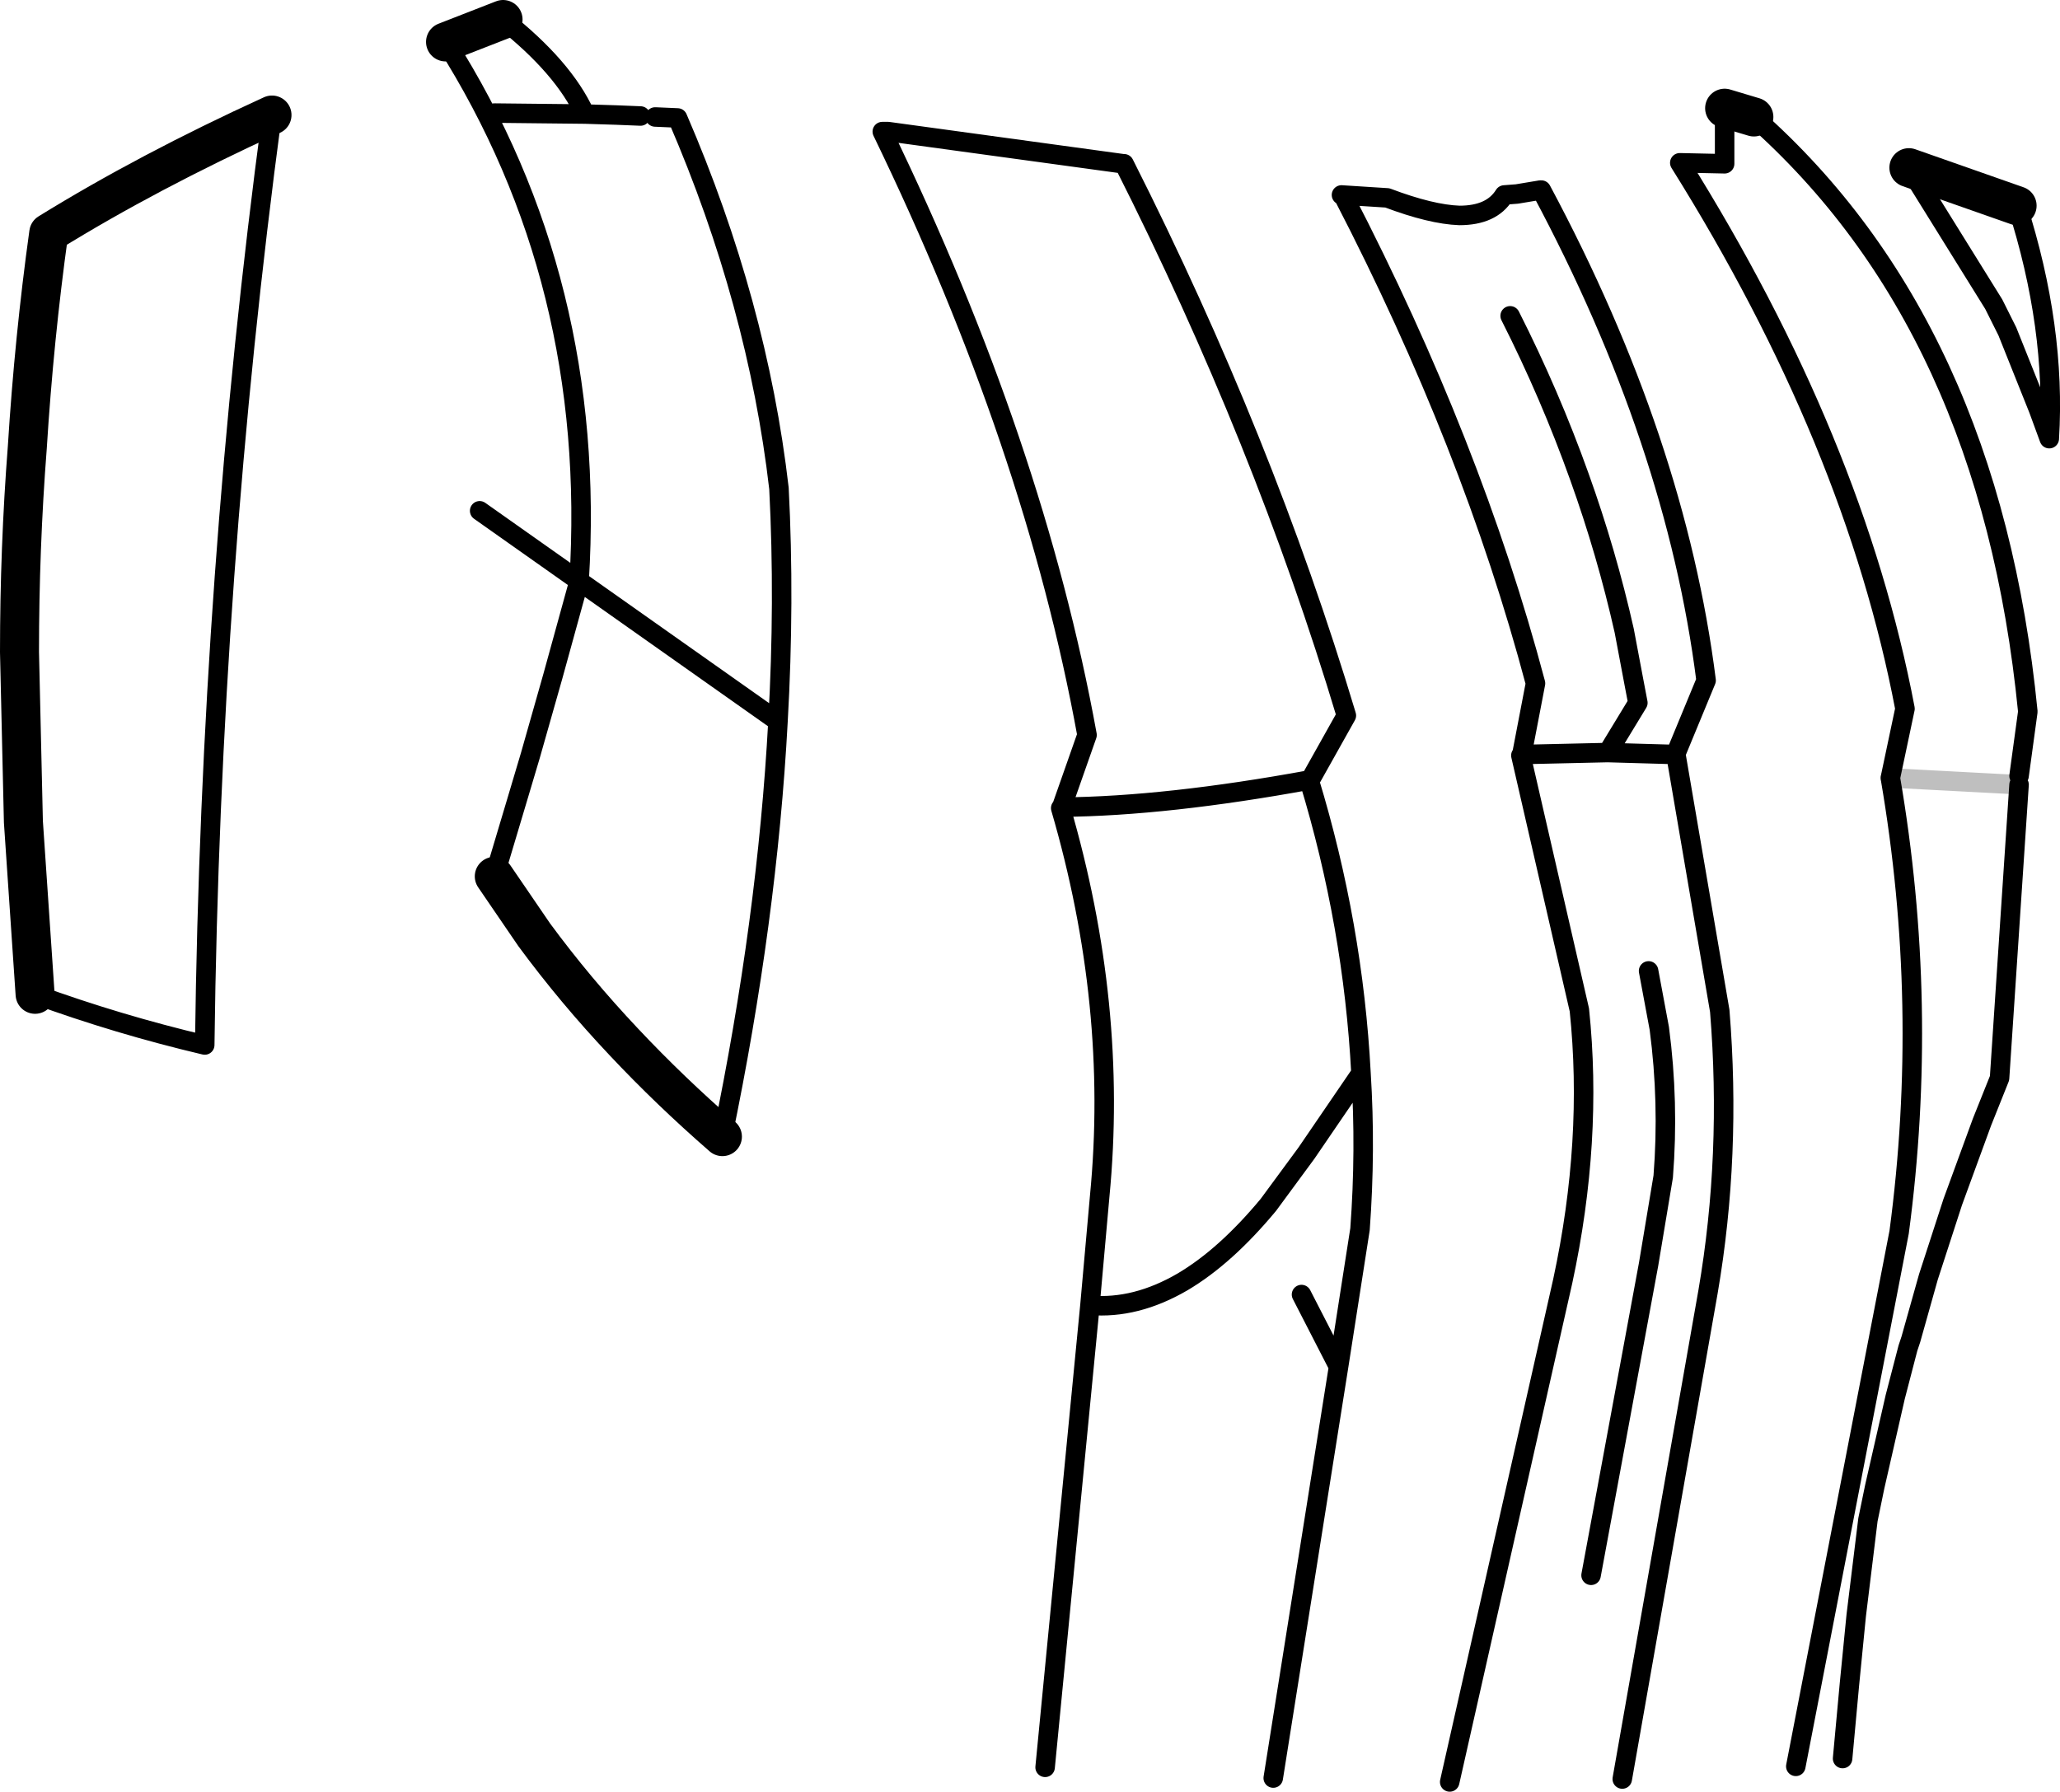 <?xml version="1.0" encoding="UTF-8" standalone="no"?>
<svg xmlns:xlink="http://www.w3.org/1999/xlink" height="91.9px" width="105.65px" xmlns="http://www.w3.org/2000/svg">
  <g transform="matrix(1.0, 0.0, 0.0, 1.0, -143.8, -140.55)">
    <path d="M232.25 146.1 L233.75 146.55 M169.6 141.55 L166.65 142.7 M169.15 185.5 L171.2 188.5 Q173.3 191.35 175.8 194.0 178.15 196.5 180.85 198.85 M241.7 149.15 L247.25 151.1 M145.6 191.55 L145.0 182.7 144.8 174.0 Q144.8 168.65 145.2 163.5 145.55 157.9 146.3 152.5 151.4 149.35 157.75 146.45" fill="none" stroke="#000000" stroke-linecap="round" stroke-linejoin="round" stroke-width="2.0"/>
    <path d="M233.75 146.55 Q245.85 157.25 247.8 177.05 L247.35 180.35 M197.4 231.2 L199.7 207.5 200.2 201.9 Q201.15 192.1 198.2 182.0 L198.25 181.95 199.55 178.25 Q196.85 163.4 189.05 147.3 L189.35 147.3 201.4 148.95 201.45 148.95 Q208.6 163.1 212.85 177.25 L211.0 180.55 210.95 180.6 Q213.2 188.0 213.6 195.6 213.85 199.55 213.55 203.6 L212.45 210.65 209.1 231.75 M169.15 146.35 L173.8 146.4 Q172.7 144.0 169.6 141.55 M166.65 142.7 Q174.45 155.0 173.5 170.35 L183.7 177.55 Q184.05 171.4 183.75 165.6 182.65 156.1 178.55 146.6 L177.4 146.55 M173.8 146.4 L175.4 146.45 176.65 146.5 M168.4 166.75 L173.5 170.35 172.15 175.25 171.0 179.3 170.3 181.65 169.15 185.5 M180.85 198.85 Q183.15 187.75 183.7 177.55 M221.25 156.75 Q223.3 160.8 224.8 165.0 226.2 168.9 227.1 172.9 L227.6 175.55 227.8 176.6 226.25 179.15 229.75 179.25 229.75 179.2 231.3 175.45 Q229.75 163.2 222.85 150.3 L222.8 150.3 221.6 150.5 220.95 150.55 Q220.3 151.6 218.65 151.6 217.2 151.55 214.95 150.7 L212.6 150.55 212.7 150.6 Q219.3 163.35 222.55 175.6 L221.85 179.25 226.25 179.15 M232.25 146.1 L232.25 148.95 229.95 148.9 Q238.9 163.2 241.5 176.9 L240.75 180.45 Q242.75 192.1 241.2 203.75 L235.9 231.15 M247.35 180.8 L246.35 195.85 245.45 198.1 243.95 202.2 242.7 206.05 241.8 209.25 241.65 209.7 241.0 212.2 239.95 216.8 239.6 218.5 239.0 223.4 238.65 226.95 238.3 230.75 M221.85 179.25 L221.8 179.3 224.8 192.35 Q225.5 199.05 223.95 206.25 L218.15 231.95 M225.4 221.35 L228.35 205.4 229.1 200.9 Q229.4 197.1 228.9 193.3 L228.35 190.35 M227.0 231.8 L231.4 206.8 Q232.6 199.8 232.0 192.4 L229.75 179.25 M211.0 180.55 Q203.65 181.9 198.25 181.95 M247.25 151.1 Q249.25 157.35 248.9 163.05 L248.35 161.55 246.75 157.55 246.05 156.15 241.7 149.15 M157.75 146.45 Q154.6 169.95 154.3 194.15 149.85 193.1 145.6 191.55 M210.55 206.95 L212.45 210.65 M213.6 195.6 L210.8 199.7 208.85 202.35 Q206.65 205.0 204.45 206.3 202.05 207.7 199.7 207.5" fill="none" stroke="#000000" stroke-linecap="round" stroke-linejoin="round" stroke-width="1.0"/>
    <path d="M240.75 180.45 L247.35 180.8" fill="none" stroke="#000000" stroke-linecap="round" stroke-linejoin="round" stroke-opacity="0.251" stroke-width="1.0"/>
  </g>
</svg>
